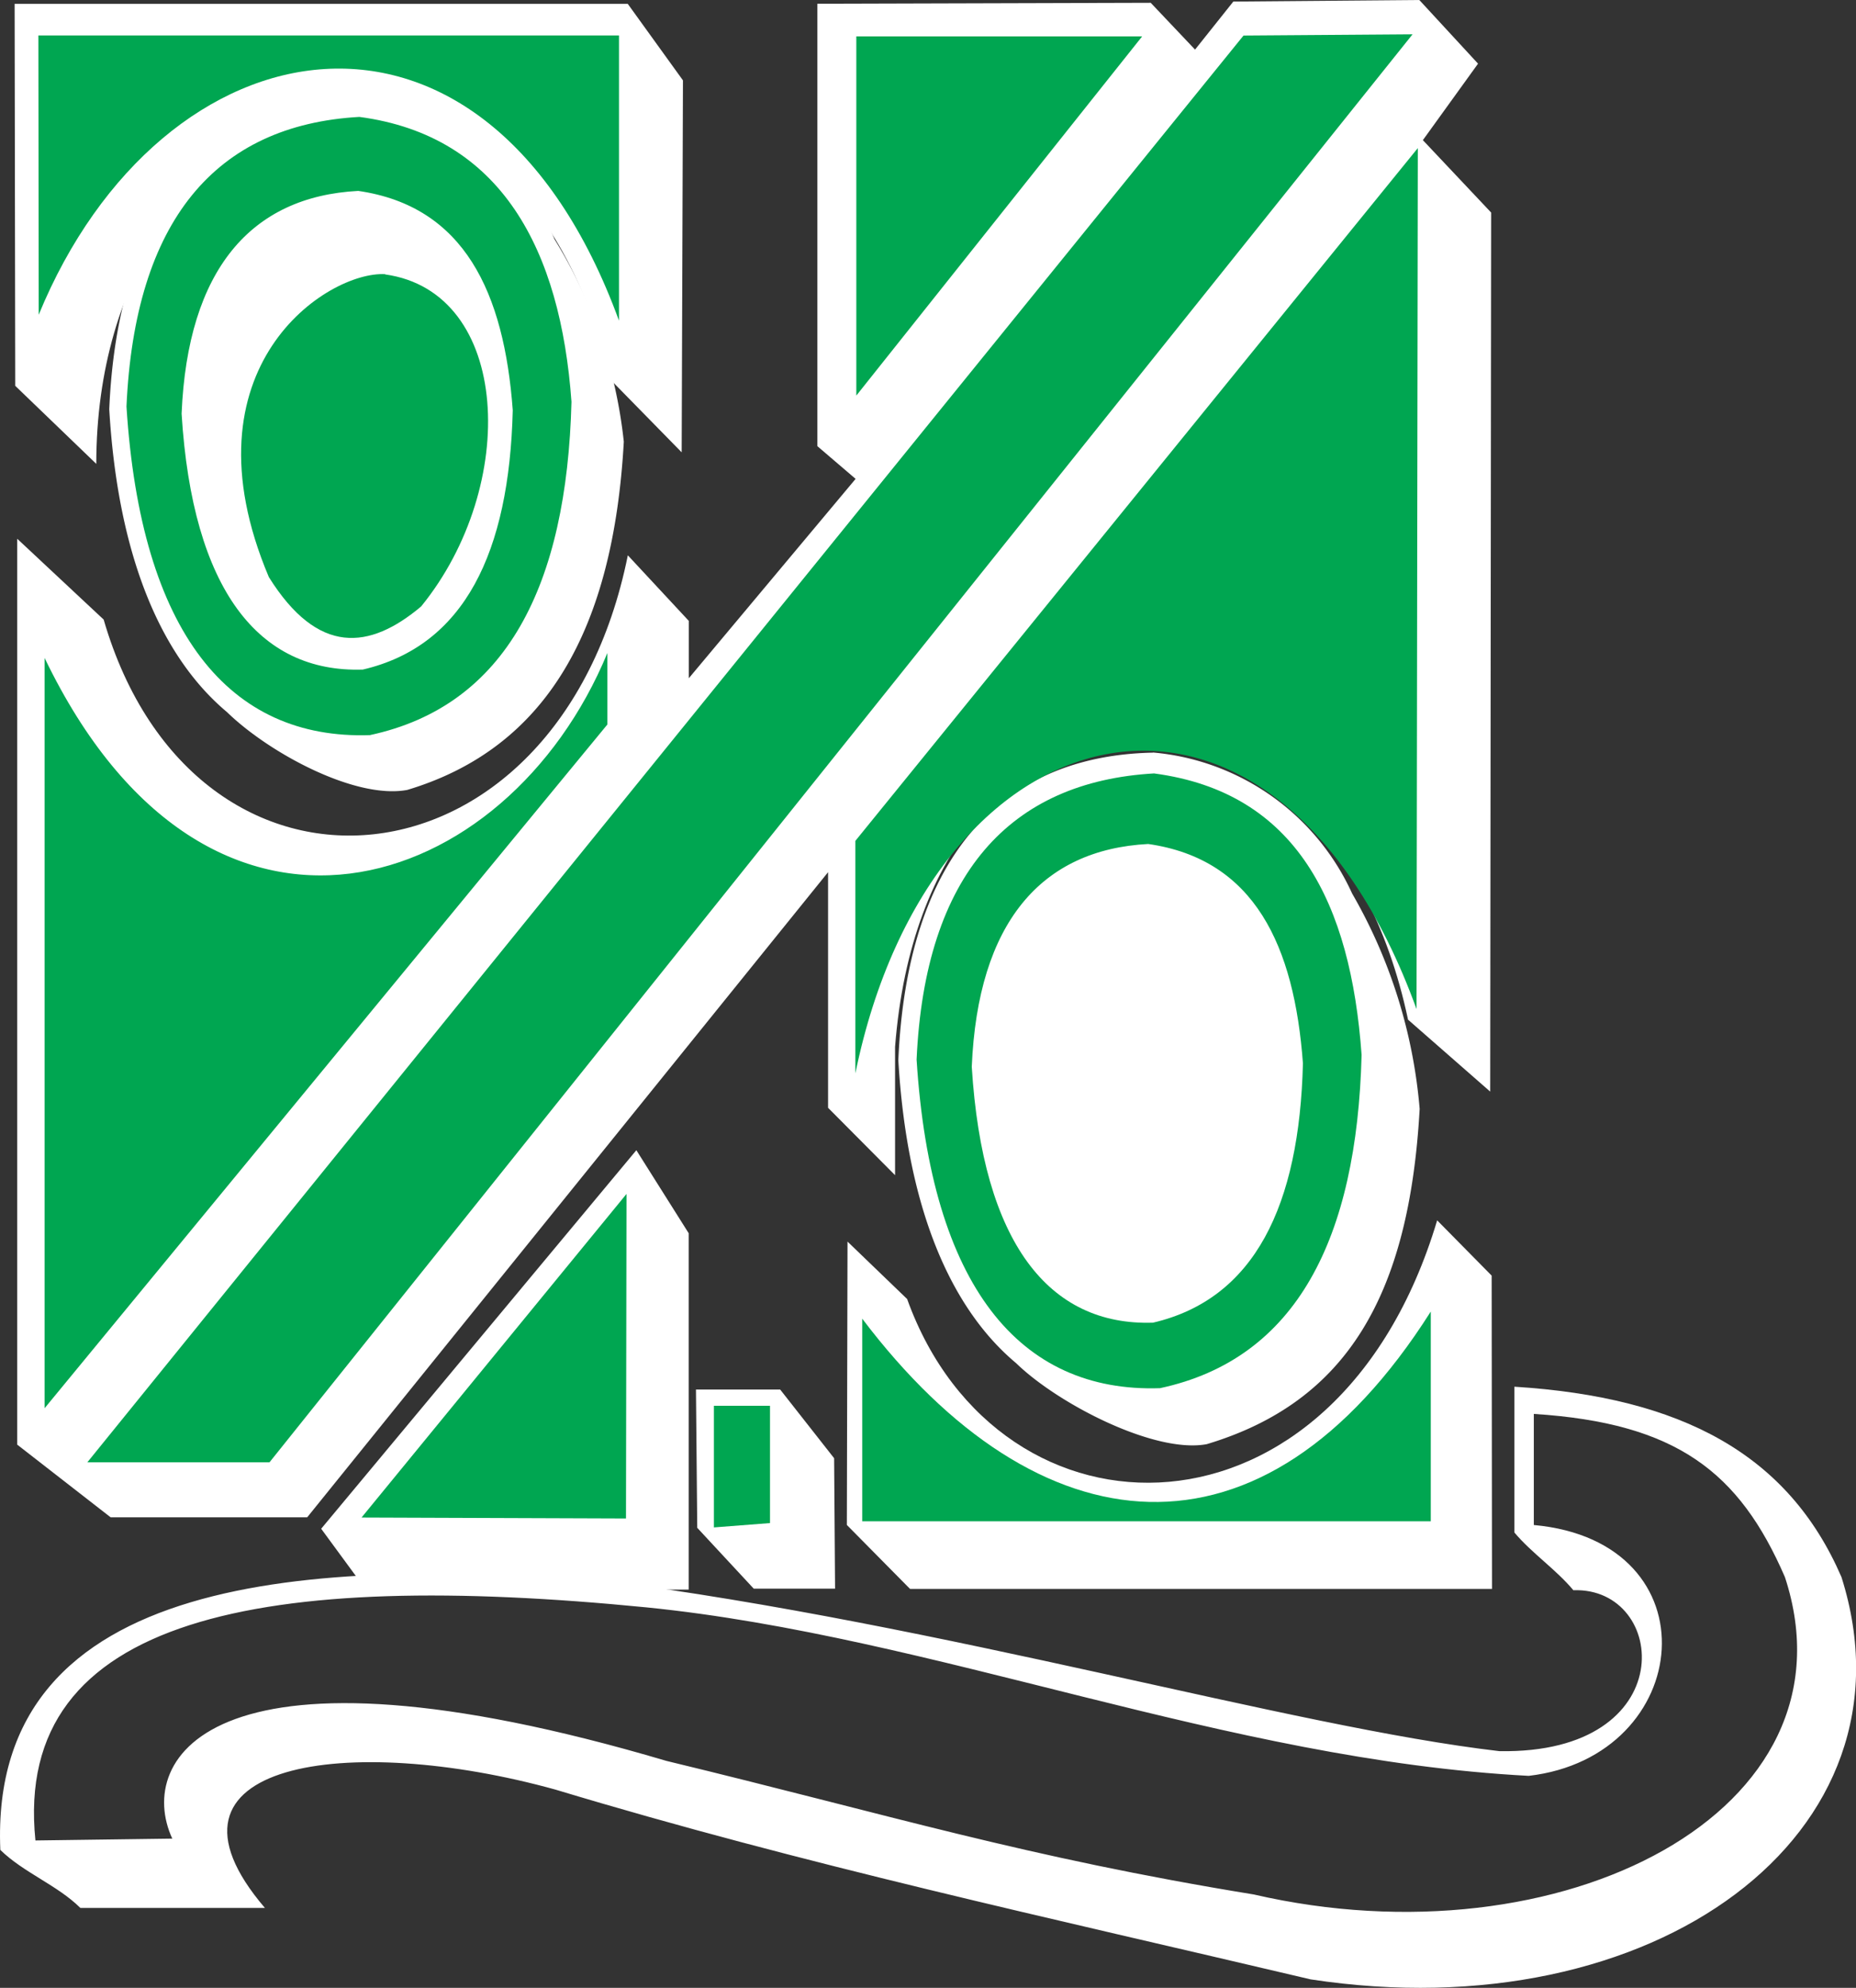 
<svg xmlns="http://www.w3.org/2000/svg" width="39.226" height="42" viewBox="0 0 39.226 42">
  <rect x="0" y="0" width="39.226" height="42" fill="#333333" stroke="none"/>
  <g id="centre-invest-bank" transform="translate(-282.594 -329.441)">
    <path id="Path_7" data-name="Path 7" d="M268.843,409.115l1.106,1.754v7.53h-6.823l-.944-1.286Z" transform="translate(27.2 -55.372)" fill="#fff" fill-rule="evenodd"/>
    <path id="Path_8" data-name="Path 8" d="M305.32,416.5c1.949,5.4,9.075,5.439,11.2-1.668L317.672,416l.007,6.619h-12.3l-1.335-1.351.014-5.987,1.267,1.22Z" transform="translate(-3.552 -59.607)" fill="#fff" fill-rule="evenodd"/>
    <path id="Path_9" data-name="Path 9" d="M267.36,336.987c-1.712-8.077-10.181-7.978-10.842.574v2.71l-1.416-1.424v-4.978L244.093,347.5h-4.153l-1.975-1.536v-19.14l1.827,1.708c1.922,6.62,9.608,5.927,11.078-1.358l1.288,1.385v1.213l3.526-4.213-.809-.692V315.52l7.046-.02.937.989.809-1.015,3.931-.033,1.241,1.345-1.166,1.616,1.443,1.53-.02,18.573-1.733-1.517Z" transform="translate(44.993 14)" fill="#fff" fill-rule="evenodd"/>
    <path id="Path_10" data-name="Path 10" d="M250.388,323.723l1.47,1.5.027-7.859-1.166-1.616H237.76l.013,8.07,1.713,1.649c0-8.031,8.6-10.912,10.9-1.741Z" transform="translate(45.143 13.775)" fill="#fff" fill-rule="evenodd"/>
    <path id="Path_11" data-name="Path 11" d="M294.962,430.058l.02,2.756h-1.719l-1.194-1.286-.027-2.921h1.78Z" transform="translate(5.261 -69.807)" fill="#fff" fill-rule="evenodd"/>
    <path id="Path_12" data-name="Path 12" d="M269.011,428.953V431.3c3.843.35,3.4,4.892-.108,5.3-6.412-.337-12.541-2.947-18.649-3.56-8.037-.792-13.4.151-12.911,4.925l2.892-.039c-.789-1.714.863-4.477,10.444-1.642,4.72,1.14,7.558,2.031,12.413,2.822,6.5,1.5,12.851-1.754,11.226-6.705-.964-2.222-2.292-3.257-5.306-3.448Zm-.411-.574v3.079c.371.441.87.771,1.247,1.22,2-.072,2.313,3.468-1.564,3.4-4.43-.514-11.664-2.67-19-3.613-5.926-.415-12.938-.237-12.682,5.7.492.481,1.207.745,1.692,1.226h3.9c-2.643-3.092,1.773-3.712,6.142-2.5,5.266,1.589,10.41,2.7,15.959,4.009,7.255,1.108,12.939-3.073,11.219-8.5-1.126-2.6-3.384-3.8-6.91-4.022Z" transform="translate(46 -69.638)" fill="#fff" fill-rule="evenodd"/>
    <path id="Path_13" data-name="Path 13" d="M250.681,323.711a4.767,4.767,0,0,1,4.028,2.909,10.207,10.207,0,0,1,1.465,4.278c-.22,3.936-1.611,6.468-4.577,7.358-1.1.205-2.929-.787-3.808-1.643-1.391-1.164-2.307-3.285-2.49-6.4.183-4.244,2.124-6.434,5.382-6.5Z" transform="translate(39.604 7.875)" fill="#fff" fill-rule="evenodd"/>
    <path id="Path_14" data-name="Path 14" d="M258.845,337.786c2.662.372,2.839,4.462.761,7.015-1.09.917-2.18,1.041-3.219-.62-1.876-4.438,1.242-6.47,2.459-6.4Z" transform="translate(31.889 -2.547)" fill="#00a651" fill-rule="evenodd"/>
    <path id="Path_15" data-name="Path 15" d="M313.526,376.723a5.115,5.115,0,0,1,4.211,2.978,10.913,10.913,0,0,1,1.428,4.552c-.219,3.936-1.538,6.195-4.5,7.084-1.1.206-3.149-.855-4.028-1.711-1.392-1.163-2.307-3.286-2.49-6.4.183-4.244,2.124-6.434,5.383-6.5Z" transform="translate(-6.567 -31.383)" fill="#fff" fill-rule="evenodd"/>
    <path id="Path_16" data-name="Path 16" d="M321.9,391.012c2.662.372,2.839,4.462.761,7.015-1.09.917-2.18,1.041-3.22-.62-1.876-4.437,1.242-6.47,2.459-6.4Z" transform="translate(-14.44 -41.964)" fill="#fff" fill-rule="evenodd"/>
    <path id="Path_17" data-name="Path 17" d="M271.006,412.674l-5.6,6.837,5.589.02Z" transform="translate(24.829 -58.007)" fill="#00a651" fill-rule="evenodd"/>
    <path id="Path_18" data-name="Path 18" d="M293.467,429.93V432.5l1.186-.092V429.93Z" transform="translate(4.215 -70.787)" fill="#00a651" fill-rule="evenodd"/>
    <path id="Path_19" data-name="Path 19" d="M305.284,422.406v4.279H317.3v-4.431c-3.566,5.624-8.306,5.051-12.015.152Z" transform="translate(-4.467 -65.102)" fill="#00a651" fill-rule="evenodd"/>
    <path id="Path_20" data-name="Path 20" d="M239.776,347.257l11.894-14.446V331.3c-2.11,5.116-8.441,7.279-11.894.106ZM263.1,335.336c2.252.323,3.088,2.156,3.27,4.635-.074,3-1.018,4.978-3.169,5.479-2.2.072-3.6-1.688-3.83-5.407.128-3.046,1.47-4.589,3.729-4.707Zm.128-1.49c3.013.4,4.153,2.75,4.382,5.947-.1,3.87-1.369,6.422-4.261,7.041-2.967.1-4.841-2.156-5.144-6.943.176-3.917,1.976-5.874,5.023-6.046ZM246.4,321.537c2.252.323,3.088,2.156,3.27,4.635-.074,3-1.018,4.978-3.169,5.479-2.2.073-3.6-1.688-3.83-5.406.128-3.046,1.47-4.589,3.729-4.707Zm.027-1.563c3.014.4,4.254,2.822,4.484,6.02-.1,3.87-1.369,6.422-4.261,7.042-2.967.1-4.841-2.156-5.144-6.943.175-3.916,1.874-5.947,4.922-6.119Zm-6.783-1.721h12.271v6.026c-2.818-7.714-9.675-6.422-12.264-.125l-.007-5.9Zm17.267,17.017,11.887-14.637-.027,18.191c-3.027-8.314-10.242-6.547-11.86,1.358V335.27Zm8.205-17.017L240.679,348.4h3.85l24.158-30.171-3.574.026Zm-8.185.02h6.041l-6.041,7.589v-7.589Z" transform="translate(43.761 11.937)" fill="#00a651" fill-rule="evenodd"/>
  </g>
</svg>
